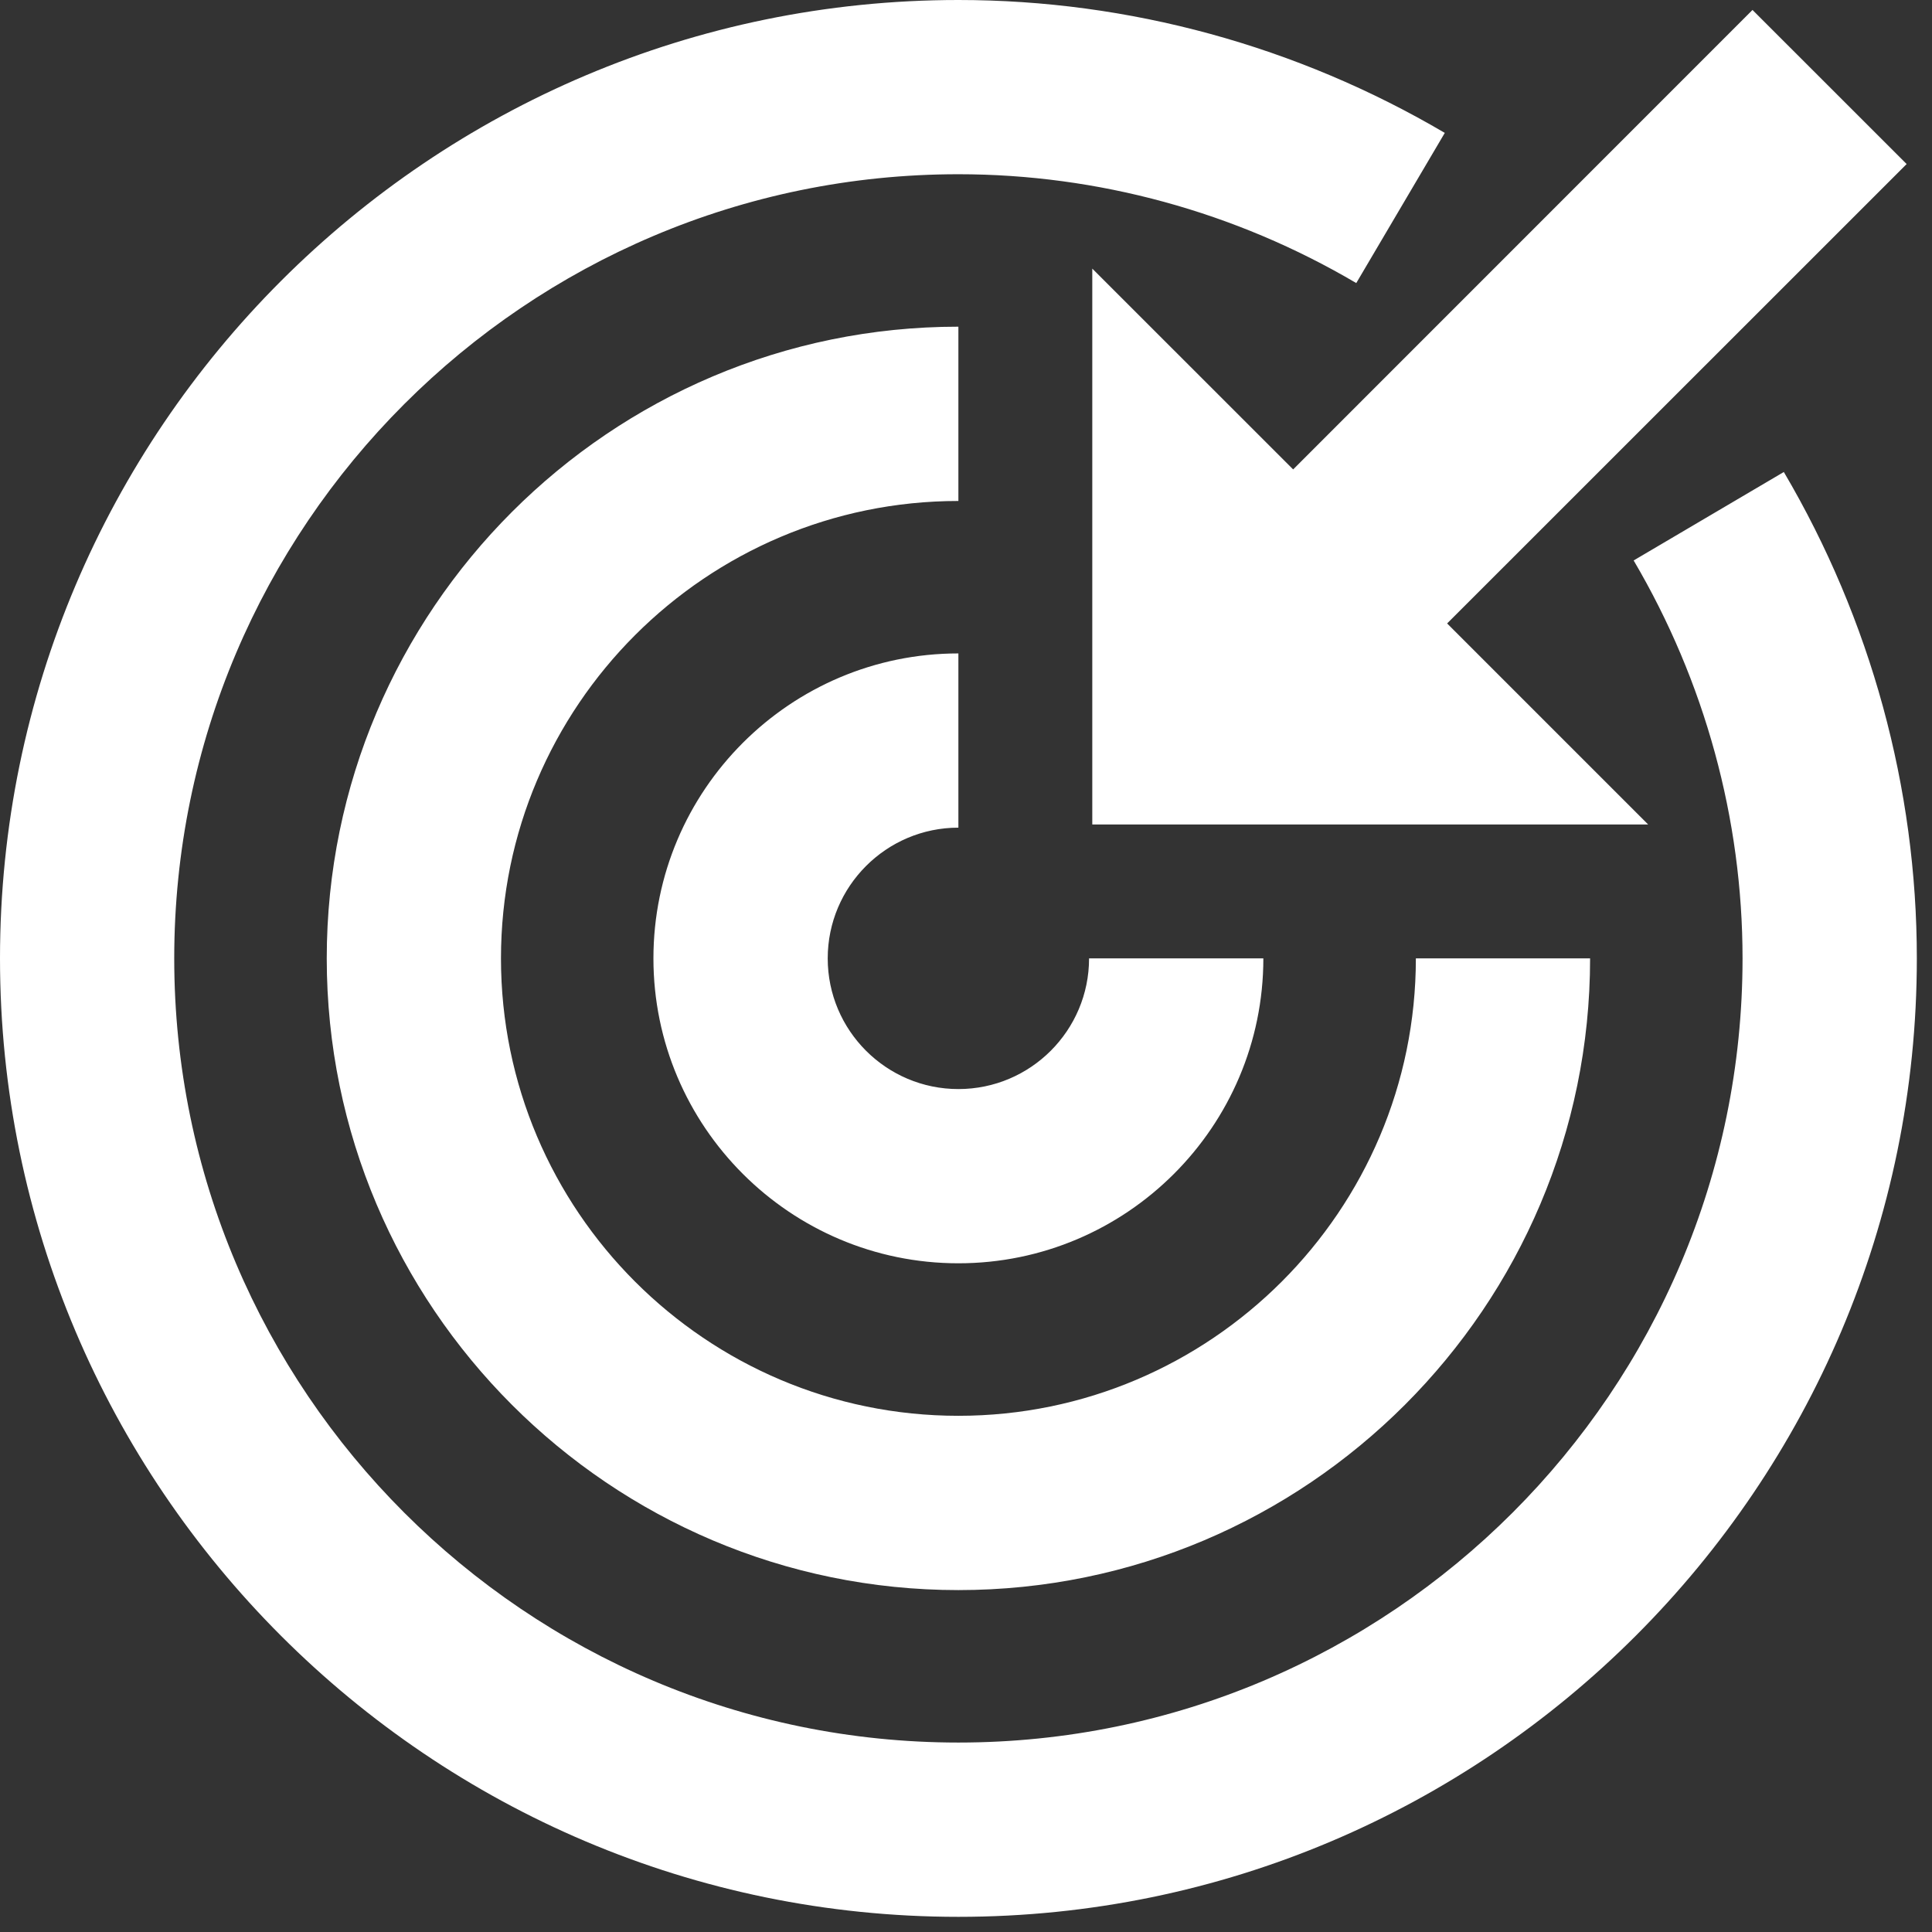 <svg width="33" height="33" viewBox="0 0 33 33" fill="none" xmlns="http://www.w3.org/2000/svg">
<rect x="0" y="0" width="33" height="33" fill="#333333" stroke="none"/>
<path fill-rule="evenodd" clip-rule="evenodd" d="M16.37 0C19.282 0 22.154 0.785 24.678 2.27L23.166 4.835C21.101 3.618 18.75 2.976 16.37 2.976C8.985 2.976 2.976 8.985 2.976 16.37C2.976 23.756 8.985 29.764 16.37 29.764C23.756 29.764 29.764 23.756 29.764 16.37C29.764 13.991 29.121 11.64 27.904 9.573L30.469 8.062C31.956 10.587 32.741 13.461 32.741 16.37C32.741 25.396 25.396 32.741 16.37 32.741C7.342 32.741 0 25.396 0 16.37C0 7.342 7.342 0 16.37 0ZM16.37 5.58V8.557C12.062 8.557 8.557 12.062 8.557 16.37C8.557 20.678 12.062 24.183 16.37 24.183C20.677 24.183 24.184 20.678 24.184 16.37H27.16C27.16 22.319 22.32 27.16 16.37 27.16C10.421 27.16 5.581 22.319 5.581 16.37C5.581 10.421 10.421 5.58 16.37 5.58ZM16.37 11.161V14.137C15.139 14.137 14.138 15.14 14.138 16.37C14.138 17.601 15.139 18.602 16.37 18.602C17.602 18.602 18.602 17.601 18.602 16.37H21.579C21.579 19.242 19.242 21.578 16.37 21.578C13.498 21.578 11.161 19.242 11.161 16.37C11.161 13.497 13.498 11.161 16.37 11.161ZM29.934 0.17L32.567 2.802L24.718 10.649L28.152 14.083H18.657V4.588L22.088 8.018L29.934 0.17V0.17Z" fill="white"/>
</svg>
